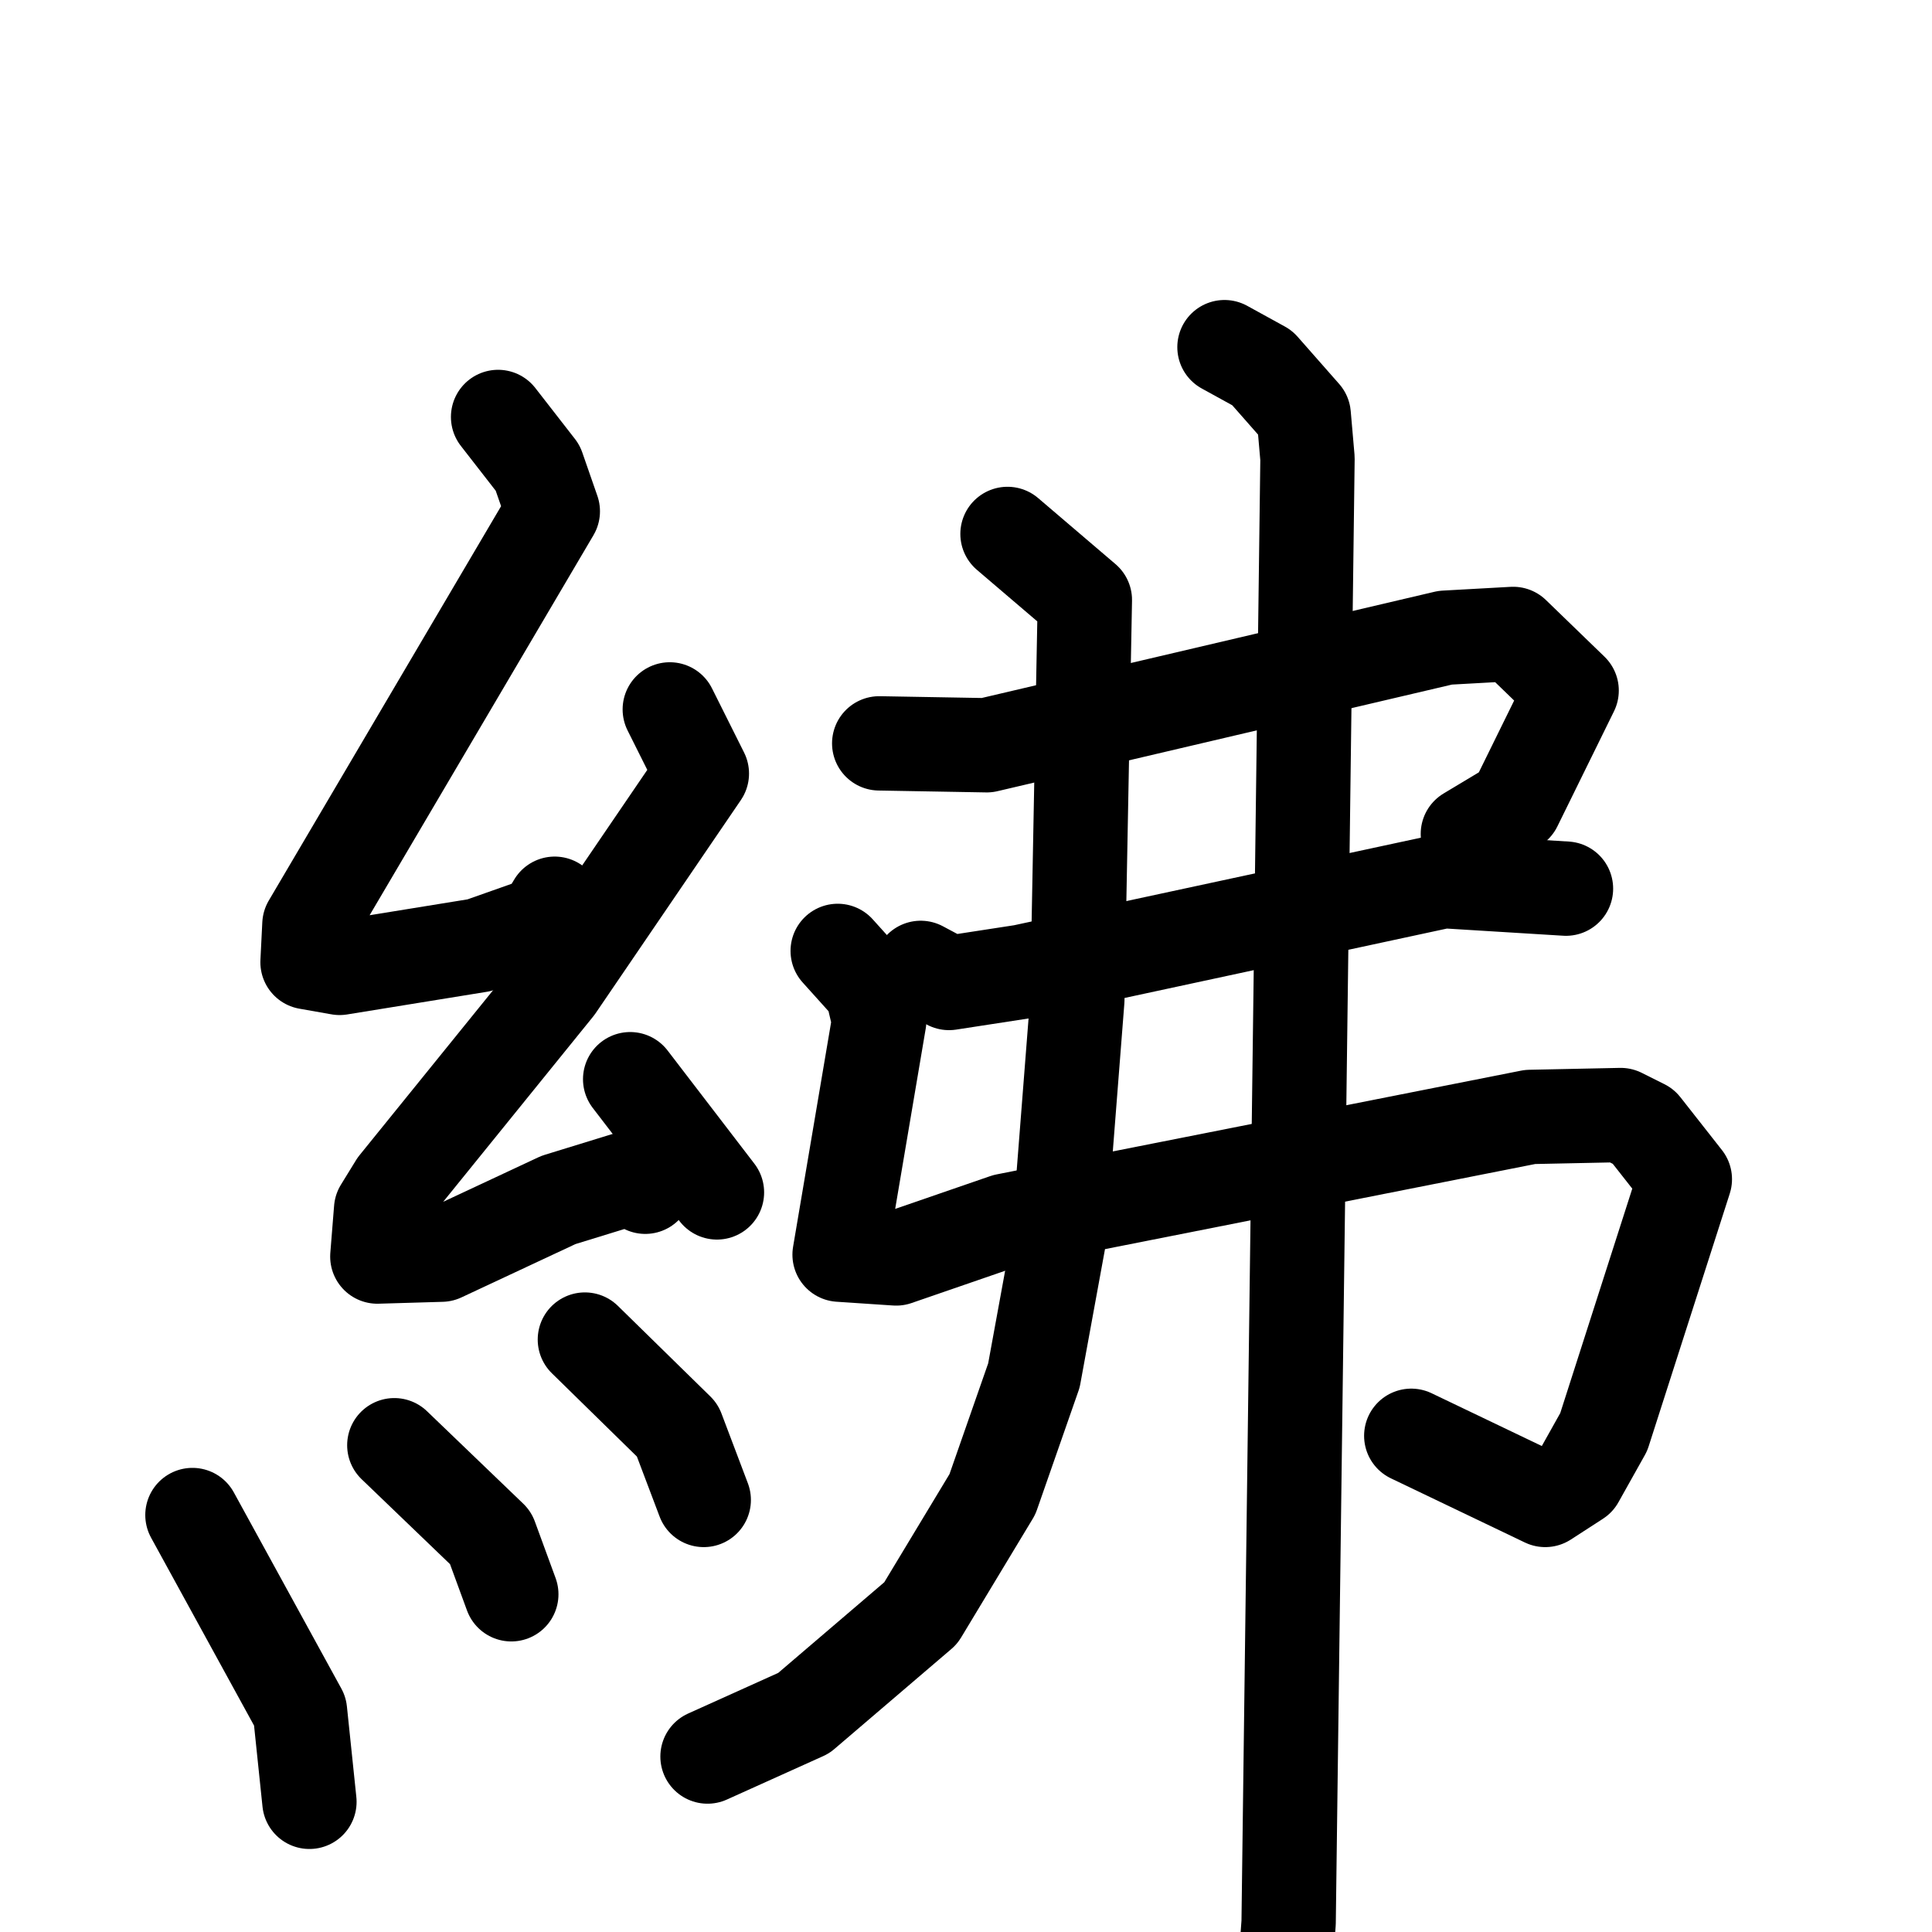 <svg xmlns="http://www.w3.org/2000/svg" viewBox="0 0 1024 1024">
  <g style="fill:none;stroke:#000000;stroke-width:50;stroke-linecap:round;stroke-linejoin:round;" transform="scale(1, 1) translate(0, 0)">
    <path d="M 264.0,221.0 L 285.0,248.0 L 293.0,271.0 L 164.0,490.0 L 163.0,510.0 L 180.0,513.0 L 254.0,501.0 L 288.0,489.0 L 294.0,479.0"/>
    <path d="M 355.0,376.0 L 372.0,410.0 L 295.0,523.0 L 210.0,628.0 L 202.0,641.0 L 200.0,666.0 L 234.0,665.0 L 296.0,636.0 L 335.0,624.0 L 342.0,629.0"/>
    <path d="M 334.0,572.0 L 380.0,632.0"/>
    <path d="M 102.0,803.0 L 159.0,907.0 L 164.0,955.0"/>
    <path d="M 209.0,766.0 L 260.0,815.0 L 271.0,845.0"/>
    <path d="M 310.0,710.0 L 359.0,758.0 L 373.0,795.0"/>
    <path d="M 466.0,394.0 L 523.0,395.0 L 766.0,338.0 L 802.0,336.0 L 833.0,366.0 L 803.0,427.0 L 778.0,442.0"/>
    <path d="M 488.0,513.0 L 503.0,521.0 L 542.0,515.0 L 765.0,467.0 L 830.0,471.0"/>
    <path d="M 444.0,504.0 L 462.0,524.0 L 466.0,541.0 L 445.0,665.0 L 475.0,667.0 L 533.0,647.0 L 811.0,592.0 L 859.0,591.0 L 871.0,597.0 L 893.0,625.0 L 850.0,759.0 L 836.0,784.0 L 819.0,795.0 L 748.0,761.0"/>
    <path d="M 534.0,283.0 L 575.0,318.0 L 571.0,530.0 L 561.0,658.0 L 548.0,729.0 L 526.0,792.0 L 488.0,855.0 L 426.0,908.0 L 375.0,931.0"/>
    <path d="M 649.0,184.0 L 669.0,195.0 L 691.0,220.0 L 693.0,243.0 L 683.0,1019.0 L 680.0,1060.0 L 674.0,1068.0"/>
  </g>
</svg>
